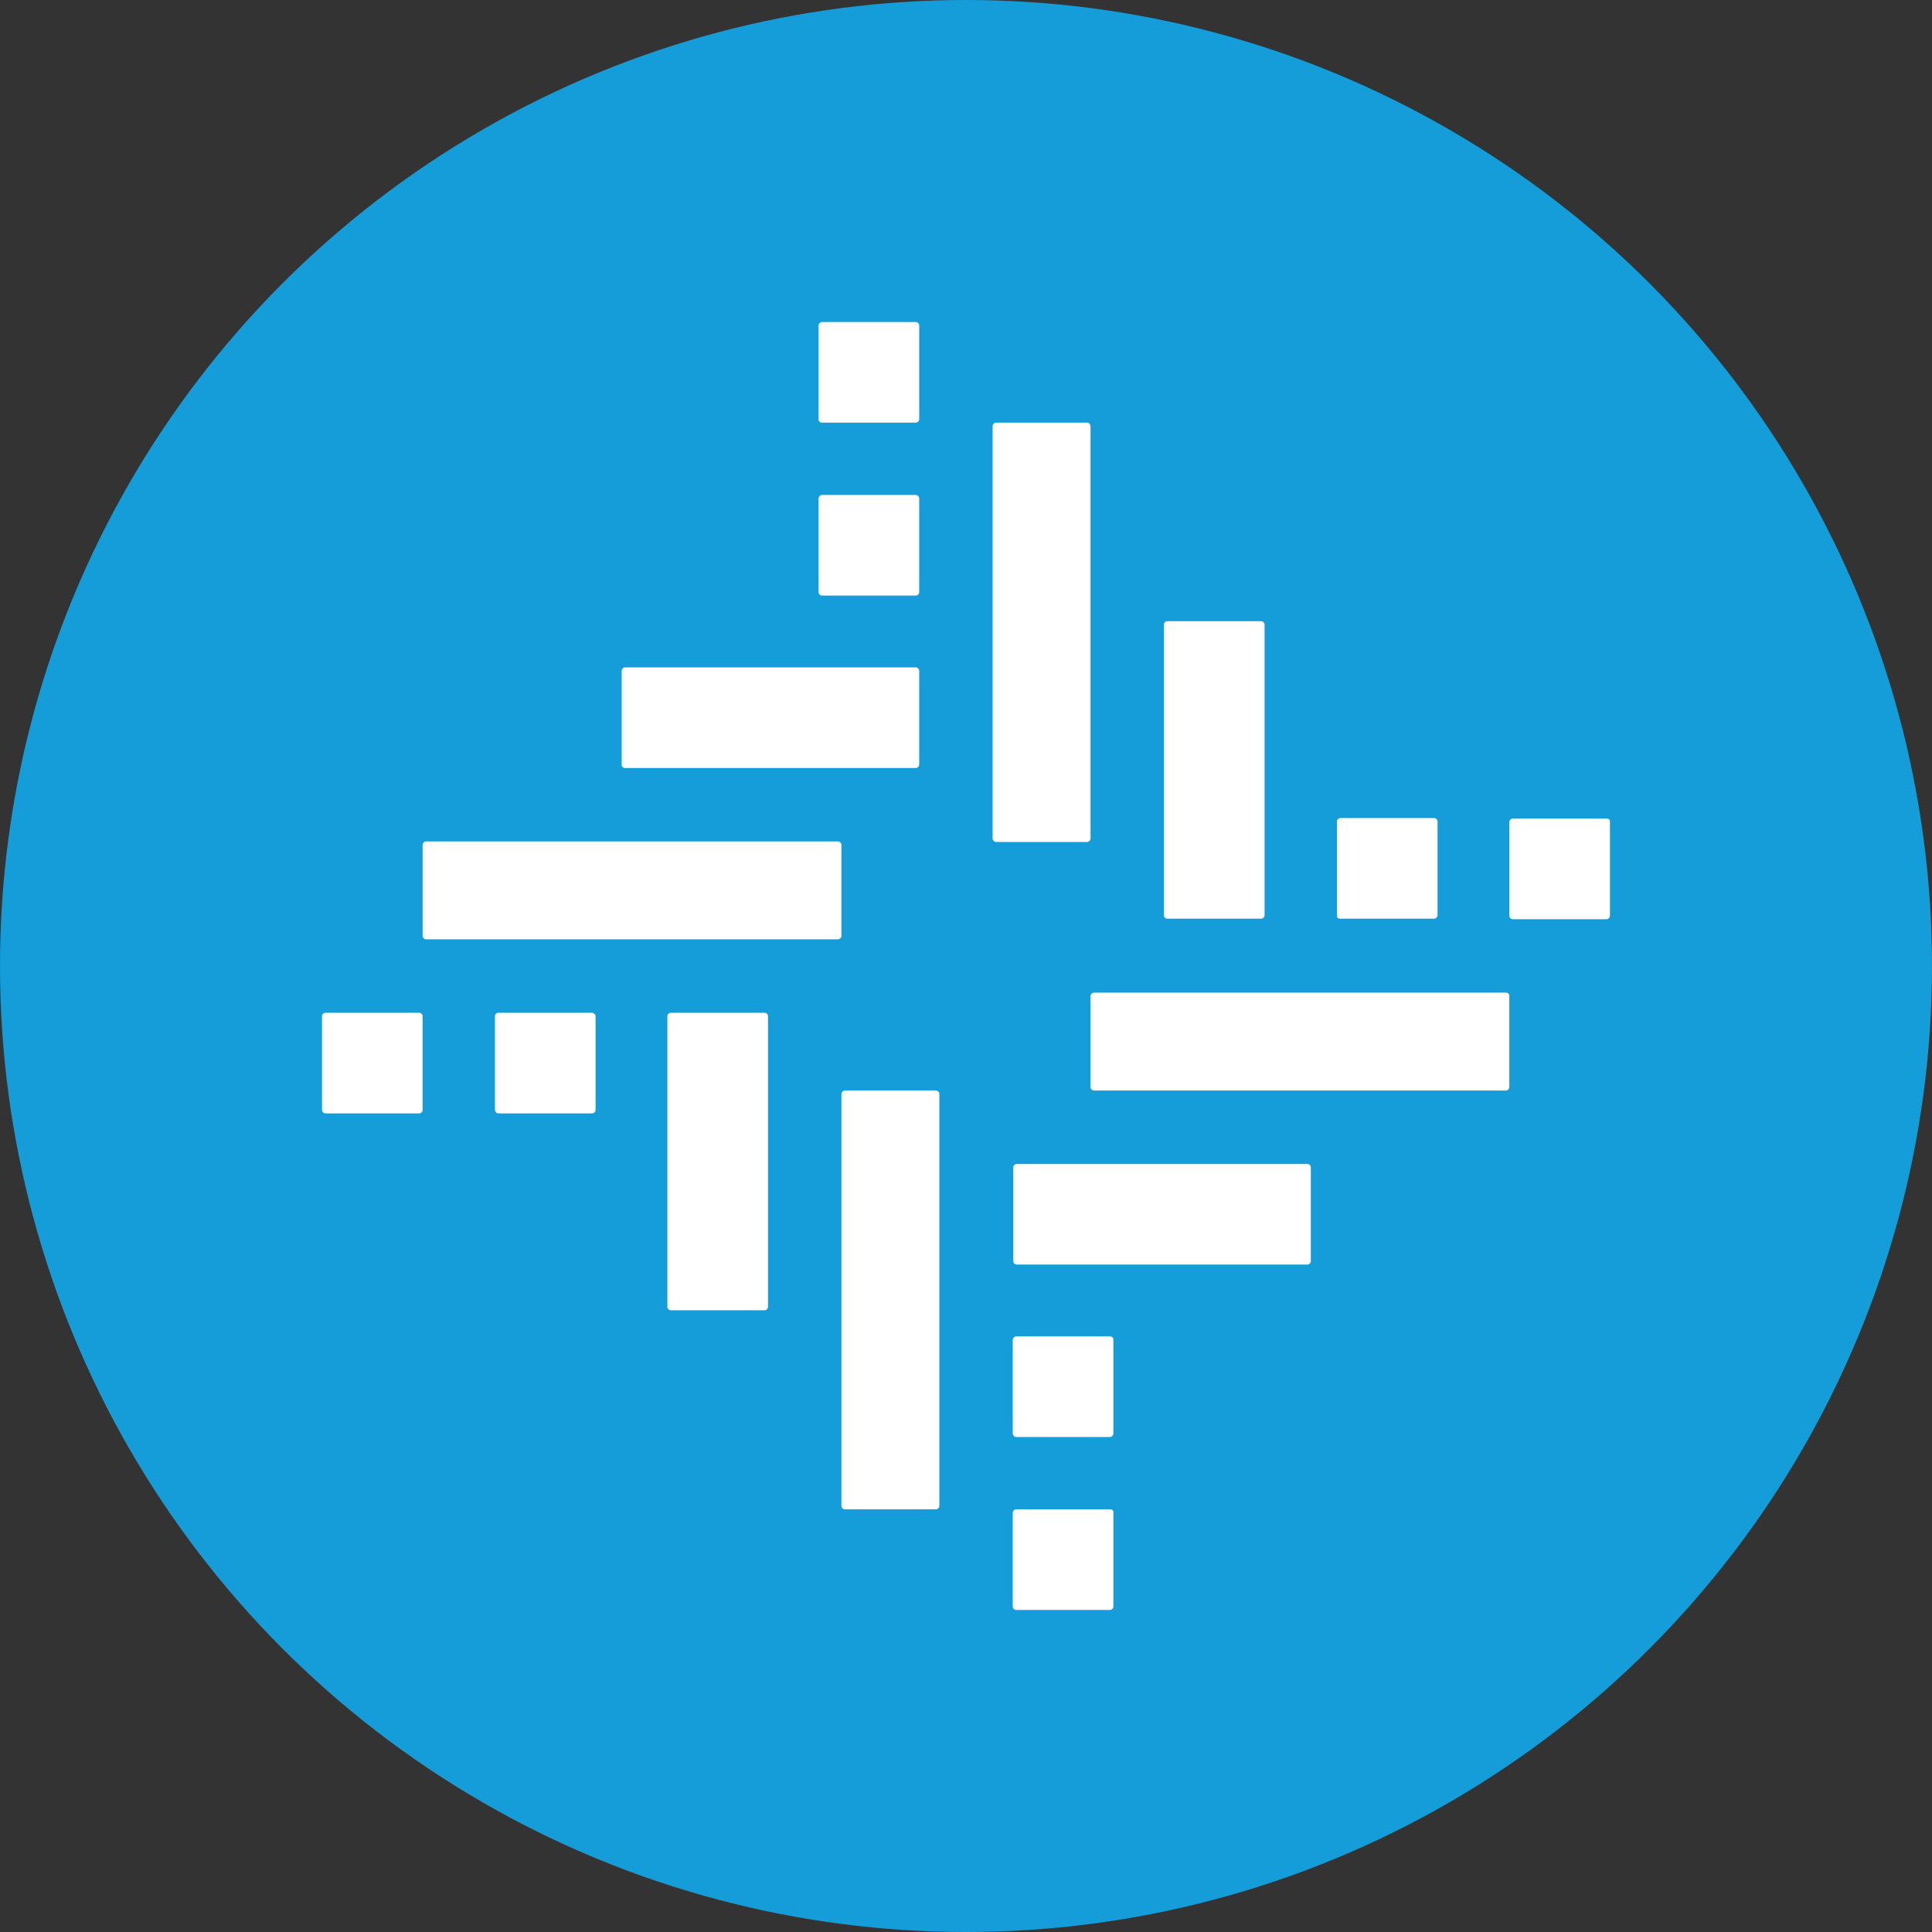 <svg width="120" height="120" viewBox="0 0 120 120" fill="none" xmlns="http://www.w3.org/2000/svg">
<rect x="0" y="0" width="120" height="120" fill="#333333" stroke="none"/>
<circle cx="60" cy="60" r="60" fill="#149DD9"/>
<path fill-rule="evenodd" clip-rule="evenodd" d="M51.047 26.25H56.891C56.999 26.242 57.086 26.155 57.094 26.047V20.203C57.086 20.094 56.999 20.008 56.891 20H51.047C50.938 20.008 50.852 20.094 50.844 20.203V26.047C50.842 26.101 50.863 26.154 50.901 26.192C50.94 26.231 50.992 26.252 51.047 26.25ZM56.891 36.993H51.046C50.938 36.985 50.852 36.898 50.843 36.79V30.946C50.852 30.837 50.938 30.751 51.046 30.743H56.891C56.999 30.751 57.085 30.837 57.093 30.946V36.79C57.085 36.898 56.999 36.985 56.891 36.993ZM56.891 47.702H38.817C38.763 47.704 38.71 47.683 38.672 47.645C38.633 47.606 38.612 47.553 38.614 47.499V41.655C38.622 41.546 38.709 41.46 38.817 41.452H56.891C56.999 41.46 57.085 41.546 57.093 41.655V47.499C57.085 47.608 56.999 47.694 56.891 47.702ZM26.047 62.904H20.203C20.094 62.912 20.008 62.998 20 63.107V68.951C20.008 69.059 20.094 69.146 20.203 69.154H26.047C26.155 69.146 26.242 69.059 26.25 68.951V63.107C26.242 62.998 26.155 62.912 26.047 62.904ZM41.655 62.904H47.499C47.608 62.912 47.694 62.998 47.702 63.107V81.18C47.694 81.289 47.608 81.375 47.499 81.383H41.655C41.546 81.375 41.46 81.289 41.452 81.18V63.107C41.46 62.998 41.546 62.912 41.655 62.904ZM83.241 57.059H89.085C89.194 57.051 89.28 56.965 89.288 56.857V51.012C89.28 50.904 89.194 50.818 89.085 50.81H83.241C83.132 50.818 83.046 50.904 83.038 51.012V56.857C83.03 56.913 83.049 56.969 83.089 57.009C83.129 57.049 83.185 57.067 83.241 57.059ZM78.342 57.06H72.498C72.443 57.062 72.391 57.041 72.352 57.002C72.314 56.964 72.293 56.911 72.295 56.857V38.783C72.303 38.675 72.389 38.589 72.498 38.581H78.342C78.451 38.589 78.537 38.675 78.545 38.783V56.857C78.537 56.965 78.451 57.052 78.342 57.06ZM30.946 62.904H36.79C36.894 62.922 36.975 63.003 36.993 63.106V68.951C36.985 69.059 36.899 69.145 36.79 69.154H30.946C30.837 69.145 30.751 69.059 30.743 68.951V63.106C30.751 62.998 30.837 62.912 30.946 62.904ZM81.214 72.296H63.14C63.032 72.304 62.946 72.39 62.938 72.498V78.343C62.946 78.451 63.032 78.537 63.14 78.545H81.214C81.323 78.537 81.409 78.451 81.417 78.343V72.498C81.41 72.389 81.323 72.302 81.214 72.296ZM67.937 61.654H93.544C93.599 61.652 93.651 61.673 93.69 61.711C93.728 61.75 93.749 61.802 93.747 61.857V67.532C93.739 67.641 93.653 67.727 93.544 67.735H67.937C67.829 67.727 67.742 67.641 67.734 67.532V61.857C67.742 61.748 67.829 61.662 67.937 61.654ZM68.951 83.004H63.107C62.999 83.013 62.912 83.099 62.904 83.207V89.052C62.912 89.16 62.999 89.246 63.107 89.254H68.951C69.06 89.246 69.146 89.16 69.154 89.052V83.207C69.156 83.153 69.135 83.1 69.097 83.062C69.058 83.023 69.006 83.003 68.951 83.004ZM52.06 52.262C52.168 52.27 52.254 52.357 52.262 52.465V58.141C52.254 58.249 52.168 58.335 52.06 58.343H26.453C26.344 58.335 26.258 58.249 26.25 58.141V52.465C26.258 52.357 26.344 52.27 26.453 52.262H52.06ZM99.794 50.844H93.95C93.841 50.852 93.755 50.938 93.747 51.046V56.891C93.755 56.999 93.841 57.085 93.95 57.093H99.794C99.903 57.085 99.989 56.999 99.997 56.891V51.046C100.005 50.99 99.986 50.934 99.946 50.894C99.906 50.854 99.85 50.836 99.794 50.844ZM52.465 67.735H58.141C58.249 67.743 58.336 67.829 58.344 67.938V93.545C58.336 93.653 58.249 93.739 58.141 93.748H52.465C52.357 93.739 52.271 93.653 52.263 93.545V67.938C52.271 67.829 52.357 67.743 52.465 67.735ZM67.735 52.094V26.453C67.727 26.344 67.641 26.258 67.532 26.25H61.857C61.749 26.258 61.662 26.344 61.654 26.453V52.094C61.662 52.202 61.749 52.288 61.857 52.296H67.532C67.641 52.288 67.727 52.202 67.735 52.094ZM63.107 93.747H68.951C69.007 93.739 69.064 93.758 69.103 93.798C69.143 93.838 69.162 93.894 69.154 93.95V99.794C69.146 99.903 69.06 99.989 68.951 99.997H63.107C62.999 99.989 62.912 99.903 62.904 99.794V93.95C62.912 93.842 62.999 93.755 63.107 93.747Z" fill="white"/>
</svg>
